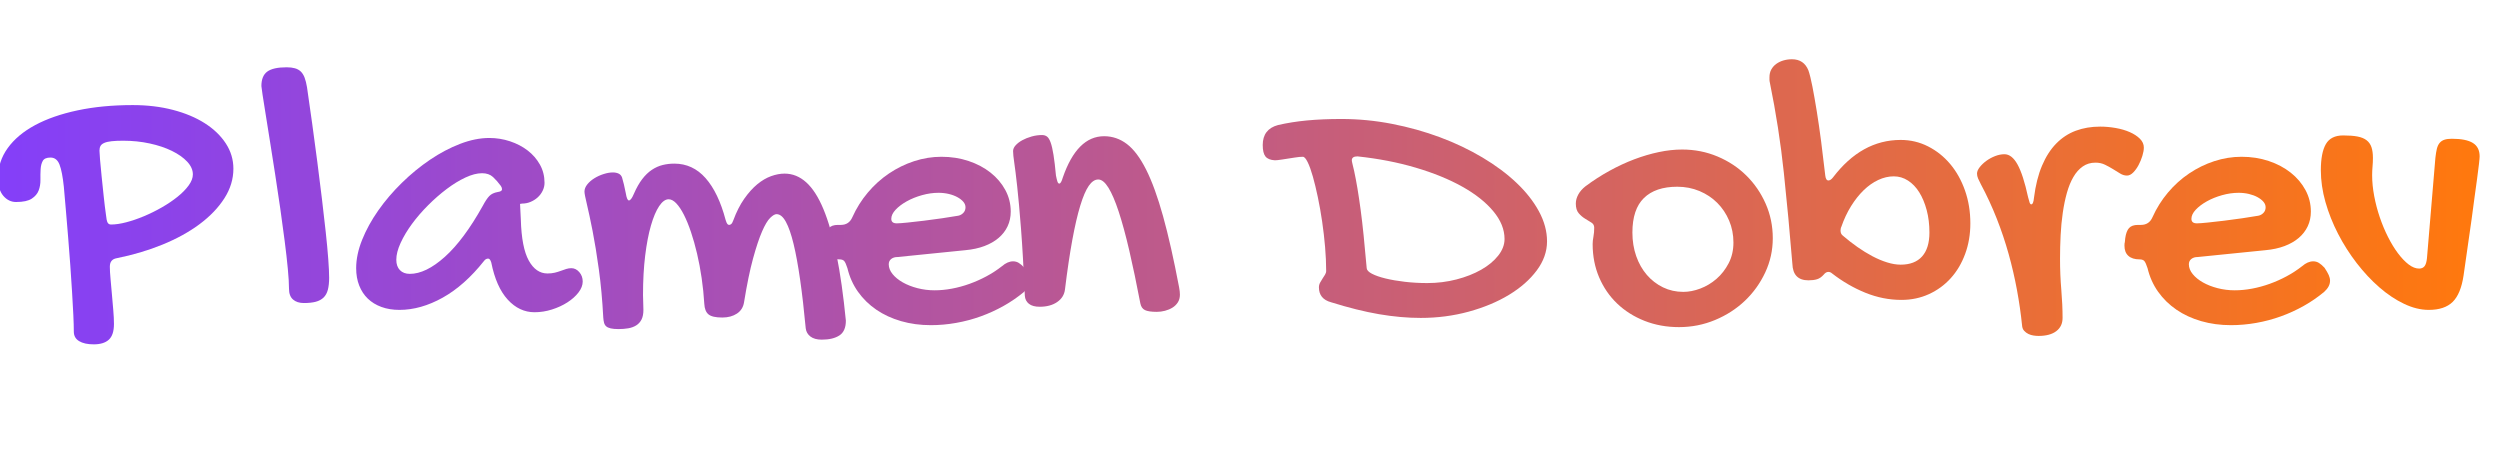<?xml version="1.0" encoding="UTF-8" standalone="no"?>
<!DOCTYPE svg PUBLIC "-//W3C//DTD SVG 1.1//EN" "http://www.w3.org/Graphics/SVG/1.1/DTD/svg11.dtd">

<!-- Created with Vectornator (http://vectornator.io/) -->
<svg height="100%" stroke-miterlimit="10" style="fill-rule:nonzero;clip-rule:evenodd;stroke-linecap:round;stroke-linejoin:round;" version="1.1" viewBox="0 0 2394 454" width="100%" xml:space="preserve" xmlns="http://www.w3.org/2000/svg" xmlns:vectornator="http://vectornator.io" xmlns:xlink="http://www.w3.org/1999/xlink">
<defs>
<clipPath id="TextBounds">
<rect height="454" width="2394" x="0" y="1.13687e-13"/>
</clipPath>
<linearGradient gradientTransform="matrix(1 0 0 1 -117.583 -469.884)" gradientUnits="userSpaceOnUse" id="LinearGradient" x1="117.583" x2="2511.58" y1="696.884" y2="696.884">
<stop offset="0" stop-color="#843ff9"/>
<stop offset="0.987" stop-color="#ff780e"/>
</linearGradient>
</defs>
<clipPath id="ArtboardFrame">
<rect height="454" width="2394" x="0" y="0"/>
</clipPath>
<g clip-path="url(#ArtboardFrame)" id="Layer-1" vectornator:layerName="Layer 1">
<g fill="url(#LinearGradient)" opacity="1" stroke="none">
<path clip-path="url(#TextBounds)" d="M70.688 317.563C70.688 313.437 70.531 308.063 70.219 301.438C69.906 294.812 69.5 287.5 69 279.5C68.5 271.5 67.938 263 67.312 254C66.688 245 66 236.063 65.25 227.188C64.5 218.312 63.781 209.719 63.094 201.406C62.406 193.094 61.75 185.563 61.125 178.813C60.125 169.187 58.75 162.125 57 157.625C55.25 153.125 52.375 150.875 48.375 150.875C44.625 150.875 42.156 151.937 40.969 154.063C39.781 156.188 39.094 158.812 38.906 161.938C38.719 165.063 38.656 168.469 38.719 172.156C38.781 175.844 38.219 179.25 37.031 182.375C35.844 185.5 33.625 188.125 30.375 190.25C27.125 192.375 22.125 193.438 15.375 193.438C10.625 193.438 6.562 191.469 3.188 187.531C-0.188 183.594-1.875 177.875-1.875 170.375C-1.875 159.875 1.219 150.344 7.406 141.781C13.594 133.219 22.312 125.906 33.562 119.844C44.812 113.781 58.375 109.063 74.25 105.688C90.125 102.312 107.75 100.625 127.125 100.625C141 100.625 153.812 102.156 165.562 105.219C177.313 108.281 187.469 112.531 196.031 117.969C204.594 123.406 211.312 129.844 216.188 137.281C221.063 144.719 223.5 152.812 223.5 161.563C223.5 171.438 220.625 180.875 214.875 189.875C209.125 198.875 201.219 207.125 191.156 214.625C181.094 222.125 169.25 228.656 155.625 234.219C142 239.781 127.375 244.125 111.75 247.25C107.375 248 105.188 250.687 105.188 255.313C105.188 258.438 105.406 262.344 105.844 267.031C106.281 271.719 106.719 276.625 107.156 281.75C107.594 286.875 108.031 291.937 108.469 296.938C108.906 301.938 109.125 306.375 109.125 310.25C109.125 317.25 107.5 322.25 104.25 325.25C101 328.25 96.188 329.75 89.812 329.75C83.812 329.75 79.125 328.719 75.75 326.656C72.375 324.594 70.688 321.563 70.688 317.563ZM184.688 167C184.688 162.75 182.875 158.688 179.25 154.813C175.625 150.937 170.75 147.5 164.625 144.5C158.5 141.5 151.406 139.125 143.344 137.375C135.281 135.625 126.813 134.75 117.938 134.75C113.562 134.75 109.906 134.906 106.969 135.219C104.031 135.531 101.688 136.062 99.938 136.813C98.188 137.563 96.969 138.531 96.281 139.719C95.594 140.906 95.25 142.437 95.25 144.313C95.25 145.563 95.438 148.469 95.812 153.031C96.188 157.594 96.688 162.875 97.312 168.875C97.938 174.875 98.594 181.156 99.281 187.719C99.969 194.281 100.687 200.187 101.438 205.438C101.813 209.313 102.344 211.875 103.031 213.125C103.719 214.375 104.812 215 106.312 215C110.563 215 115.437 214.281 120.938 212.844C126.438 211.406 132.094 209.469 137.906 207.031C143.719 204.594 149.406 201.781 154.969 198.594C160.531 195.406 165.531 192.031 169.969 188.469C174.406 184.906 177.969 181.281 180.656 177.594C183.344 173.906 184.688 170.375 184.688 167Z" fill-rule="evenodd"/>
<path clip-path="url(#TextBounds)" d="M250.312 82.438C250.312 75.938 252.187 71.312 255.938 68.562C259.688 65.812 265.875 64.438 274.5 64.438C277.5 64.438 280.125 64.75 282.375 65.375C284.625 66 286.5 67.031 288 68.469C289.5 69.906 290.719 71.844 291.656 74.281C292.594 76.719 293.375 79.812 294 83.562C295.625 94.688 297.281 106.344 298.969 118.531C300.656 130.719 302.281 142.844 303.844 154.906C305.406 166.969 306.875 178.719 308.25 190.156C309.625 201.594 310.844 212.219 311.906 222.031C312.969 231.844 313.781 240.531 314.344 248.094C314.906 255.656 315.188 261.625 315.188 266C315.188 270.5 314.781 274.312 313.969 277.438C313.156 280.563 311.781 283.062 309.844 284.938C307.906 286.813 305.406 288.156 302.344 288.969C299.281 289.781 295.5 290.188 291 290.188C286.625 290.188 283.156 289.063 280.594 286.813C278.031 284.562 276.75 281.125 276.75 276.5C276.75 271.75 276.375 265.406 275.625 257.469C274.875 249.531 273.875 240.688 272.625 230.938C271.375 221.187 269.969 210.813 268.406 199.813C266.844 188.812 265.219 177.938 263.531 167.188C261.844 156.437 260.219 146.094 258.656 136.156C257.094 126.219 255.688 117.406 254.438 109.719C253.187 102.031 252.188 95.719 251.438 90.781C250.687 85.844 250.312 83.062 250.312 82.438Z" fill-rule="evenodd"/>
<path clip-path="url(#TextBounds)" d="M468.562 132.125C475.438 132.125 482.062 133.187 488.438 135.313C494.813 137.438 500.437 140.375 505.312 144.125C510.188 147.875 514.094 152.375 517.031 157.625C519.969 162.875 521.438 168.687 521.438 175.063C521.438 177.688 520.844 180.219 519.656 182.656C518.469 185.094 516.875 187.219 514.875 189.031C512.875 190.844 510.594 192.281 508.031 193.344C505.469 194.406 502.813 194.938 500.062 194.938C499.812 194.938 499.594 194.969 499.406 195.031C499.219 195.094 499 195.125 498.75 195.125C498.5 195.25 498.25 195.313 498 195.313L498.75 210.313C499.25 228.188 501.781 241.25 506.344 249.5C510.906 257.75 516.875 261.875 524.25 261.875C526.875 261.875 529.219 261.625 531.281 261.125C533.344 260.625 535.281 260.031 537.094 259.344C538.906 258.656 540.625 258.063 542.25 257.563C543.875 257.062 545.5 256.813 547.125 256.813C550 256.813 552.531 258.062 554.719 260.563C556.906 263.063 558 266.062 558 269.563C558 273.063 556.656 276.562 553.969 280.063C551.281 283.563 547.75 286.719 543.375 289.531C539 292.344 534.063 294.625 528.562 296.375C523.062 298.125 517.5 299 511.875 299C502.125 299 493.563 294.969 486.188 286.906C478.812 278.844 473.563 267 470.438 251.375C469.687 248.875 468.688 247.625 467.438 247.625C465.937 247.625 464.625 248.375 463.5 249.875C451.125 265.5 437.938 277.219 423.938 285.031C409.937 292.844 396.125 296.75 382.5 296.75C376.125 296.75 370.375 295.813 365.25 293.938C360.125 292.062 355.781 289.406 352.219 285.969C348.656 282.531 345.906 278.344 343.969 273.406C342.031 268.469 341.062 262.938 341.062 256.813C341.062 248.187 342.969 239.125 346.781 229.625C350.594 220.125 355.75 210.75 362.25 201.5C368.75 192.25 376.281 183.438 384.844 175.063C393.406 166.687 402.406 159.313 411.844 152.938C421.281 146.562 430.875 141.5 440.625 137.75C450.375 134 459.687 132.125 468.562 132.125ZM462.375 197C464.625 192.75 466.687 189.656 468.562 187.719C470.438 185.781 473.125 184.5 476.625 183.875C479.375 183.5 480.75 182.625 480.75 181.25C480.75 180.25 480.375 179.188 479.625 178.063C477.25 174.812 474.75 171.969 472.125 169.531C469.5 167.094 466 165.875 461.625 165.875C456.875 165.875 451.563 167.25 445.688 170C439.812 172.75 433.844 176.406 427.781 180.969C421.719 185.531 415.781 190.719 409.969 196.531C404.156 202.344 399 208.312 394.5 214.438C390 220.563 386.375 226.625 383.625 232.625C380.875 238.625 379.5 244 379.5 248.75C379.5 253 380.656 256.312 382.969 258.688C385.281 261.063 388.437 262.25 392.438 262.25C402.688 262.25 413.875 256.813 426 245.938C438.125 235.062 450.25 218.75 462.375 197Z" fill-rule="evenodd"/>
<path clip-path="url(#TextBounds)" d="M577.688 304.063C576.812 287.437 575.406 272.094 573.469 258.031C571.531 243.969 569.531 231.688 567.469 221.188C565.406 210.687 563.594 202.188 562.031 195.688C560.469 189.187 559.688 185.125 559.688 183.5C559.688 181.125 560.594 178.813 562.406 176.563C564.219 174.312 566.5 172.344 569.25 170.656C572 168.969 574.969 167.625 578.156 166.625C581.344 165.625 584.25 165.125 586.875 165.125C589 165.125 590.844 165.5 592.406 166.25C593.969 167 595.062 168.25 595.688 170C596.313 172.125 596.906 174.344 597.469 176.656C598.031 178.969 598.625 181.75 599.25 185C600 189.625 601 191.938 602.25 191.938C603.625 191.938 605.187 189.875 606.938 185.75C609.438 180 612.125 175.25 615 171.5C617.875 167.75 620.969 164.781 624.281 162.594C627.594 160.406 631.031 158.875 634.594 158C638.156 157.125 641.875 156.688 645.75 156.688C657.5 156.688 667.469 161.312 675.656 170.563C683.844 179.813 690.25 193.187 694.875 210.688C695.5 212.688 696.062 213.969 696.562 214.531C697.063 215.094 697.625 215.375 698.25 215.375C698.875 215.375 699.531 215.094 700.219 214.531C700.906 213.969 701.562 212.813 702.188 211.063C705.188 202.937 708.687 196.031 712.688 190.344C716.688 184.656 720.844 180.031 725.156 176.469C729.469 172.906 733.875 170.313 738.375 168.688C742.875 167.062 747.187 166.25 751.312 166.25C758.938 166.25 765.844 169.031 772.031 174.594C778.219 180.156 783.719 188.719 788.531 200.281C793.344 211.844 797.531 226.469 801.094 244.156C804.656 261.844 807.625 282.812 810 307.063C810 313.813 807.938 318.531 803.812 321.219C799.687 323.906 794.063 325.25 786.938 325.25C782.312 325.25 778.688 324.25 776.062 322.25C773.437 320.25 771.938 317.625 771.562 314.375C769.937 297 768.156 281.531 766.219 267.969C764.281 254.406 762.188 242.969 759.938 233.656C757.687 224.344 755.219 217.25 752.531 212.375C749.844 207.5 746.875 205.063 743.625 205.063C742 205.063 739.969 206.25 737.531 208.625C735.094 211 732.5 215.344 729.75 221.656C727 227.969 724.125 236.594 721.125 247.531C718.125 258.469 715.25 272.437 712.5 289.438C711.75 294.188 709.469 297.812 705.656 300.313C701.844 302.813 697.188 304.063 691.688 304.063C685.312 304.063 680.906 303.063 678.469 301.063C676.031 299.062 674.688 295.688 674.438 290.938C673.937 282.687 673.094 274.469 671.906 266.281C670.719 258.094 669.25 250.281 667.5 242.844C665.75 235.406 663.813 228.531 661.688 222.219C659.562 215.906 657.313 210.406 654.938 205.719C652.562 201.031 650.125 197.375 647.625 194.75C645.125 192.125 642.688 190.813 640.312 190.813C637.187 190.813 634.156 193 631.219 197.375C628.281 201.75 625.656 207.937 623.344 215.938C621.031 223.938 619.188 233.562 617.812 244.813C616.437 256.063 615.75 268.625 615.75 282.5C615.75 284.875 615.812 287.219 615.938 289.531C616.063 291.844 616.125 294.25 616.125 296.75C616.125 300.5 615.531 303.562 614.344 305.938C613.156 308.313 611.469 310.187 609.281 311.563C607.094 312.938 604.563 313.875 601.688 314.375C598.812 314.875 595.688 315.125 592.312 315.125C589.187 315.125 586.688 314.906 584.812 314.469C582.937 314.031 581.5 313.375 580.5 312.5C579.5 311.625 578.813 310.469 578.438 309.031C578.062 307.594 577.813 305.938 577.688 304.063Z" fill-rule="evenodd"/>
<path clip-path="url(#TextBounds)" d="M959.438 254.938C963.063 251.812 966.625 250.25 970.125 250.25C972.125 250.25 973.937 250.75 975.562 251.75C977.188 252.75 979 254.312 981 256.438C982.875 259.313 984.219 261.656 985.031 263.469C985.844 265.281 986.25 267.062 986.25 268.813C986.25 272.563 984.375 276.125 980.625 279.5C974.625 284.5 968.125 288.969 961.125 292.906C954.125 296.844 946.813 300.187 939.188 302.938C931.562 305.688 923.688 307.781 915.562 309.219C907.437 310.656 899.375 311.375 891.375 311.375C881.25 311.375 871.75 310.094 862.875 307.531C854 304.969 846.094 301.313 839.156 296.563C832.219 291.812 826.375 286.094 821.625 279.406C816.875 272.719 813.5 265.188 811.5 256.813C810.375 253.312 809.344 251.031 808.406 249.969C807.469 248.906 805.938 248.375 803.812 248.375C799.187 248.375 795.625 247.25 793.125 245C790.625 242.75 789.375 239.5 789.375 235.25C789.375 233.5 789.5 232.375 789.75 231.875L790.125 228.125C790.75 223.625 791.969 220.375 793.781 218.375C795.594 216.375 798.437 215.375 802.312 215.375L805.125 215.375C810.375 215.375 814.062 212.938 816.188 208.063C820.063 199.437 825 191.563 831 184.438C837 177.312 843.75 171.219 851.25 166.156C858.75 161.094 866.781 157.156 875.344 154.344C883.906 151.531 892.625 150.125 901.5 150.125C910.75 150.125 919.406 151.469 927.469 154.156C935.531 156.844 942.562 160.562 948.562 165.313C954.563 170.063 959.281 175.625 962.719 182C966.156 188.375 967.875 195.25 967.875 202.625C967.875 207.75 966.875 212.437 964.875 216.688C962.875 220.938 960 224.656 956.25 227.844C952.5 231.031 947.969 233.625 942.656 235.625C937.344 237.625 931.313 238.937 924.562 239.563L859.5 246.125C857 246.125 854.969 246.75 853.406 248C851.844 249.25 851.062 250.937 851.062 253.063C851.062 256.313 852.281 259.437 854.719 262.438C857.156 265.438 860.406 268.094 864.469 270.406C868.531 272.719 873.219 274.562 878.531 275.938C883.844 277.313 889.312 278 894.938 278C900.313 278 905.844 277.469 911.531 276.406C917.219 275.344 922.844 273.813 928.406 271.813C933.969 269.812 939.375 267.406 944.625 264.594C949.875 261.781 954.812 258.563 959.438 254.938ZM917.625 206.563C919.5 206.187 921.125 205.281 922.5 203.844C923.875 202.406 924.562 200.625 924.562 198.5C924.562 196.625 923.875 194.875 922.5 193.25C921.125 191.625 919.25 190.156 916.875 188.844C914.5 187.531 911.75 186.5 908.625 185.75C905.5 185 902.188 184.625 898.688 184.625C893.562 184.625 888.313 185.375 882.938 186.875C877.562 188.375 872.688 190.344 868.312 192.781C863.937 195.219 860.375 197.906 857.625 200.844C854.875 203.781 853.5 206.687 853.5 209.563C853.5 212.438 855.25 213.875 858.75 213.875C860.875 213.875 864.312 213.625 869.062 213.125C873.813 212.625 879.062 212.031 884.812 211.344C890.563 210.656 896.375 209.875 902.25 209C908.125 208.125 913.25 207.313 917.625 206.563Z" fill-rule="evenodd"/>
<path clip-path="url(#TextBounds)" d="M970.125 144.688C970.125 142.812 970.937 140.969 972.562 139.156C974.188 137.344 976.312 135.719 978.938 134.281C981.563 132.844 984.531 131.656 987.844 130.719C991.156 129.781 994.5 129.313 997.875 129.313C999.75 129.313 1001.34 129.812 1002.66 130.813C1003.97 131.813 1005.12 133.719 1006.12 136.531C1007.13 139.344 1008.03 143.281 1008.84 148.344C1009.66 153.406 1010.44 160 1011.19 168.125C1011.69 170.625 1012.16 172.531 1012.59 173.844C1013.03 175.156 1013.62 175.813 1014.38 175.813C1015.5 175.813 1016.62 173.875 1017.75 170C1026.88 143.625 1040.06 130.438 1057.31 130.438C1065.31 130.438 1072.59 132.937 1079.16 137.938C1085.72 142.938 1091.84 151.094 1097.53 162.406C1103.22 173.719 1108.62 188.594 1113.75 207.031C1118.88 225.469 1124 248.187 1129.12 275.188C1129.38 276.563 1129.56 277.812 1129.69 278.938C1129.81 280.063 1129.88 281.125 1129.88 282.125C1129.88 285 1129.22 287.469 1127.91 289.531C1126.59 291.594 1124.88 293.281 1122.75 294.594C1120.62 295.906 1118.25 296.906 1115.62 297.594C1113 298.281 1110.38 298.625 1107.75 298.625C1102.5 298.625 1098.72 298.063 1096.41 296.938C1094.09 295.812 1092.63 293.688 1092 290.563C1088.37 271.562 1084.84 254.688 1081.41 239.938C1077.97 225.187 1074.59 212.781 1071.28 202.719C1067.97 192.656 1064.69 185 1061.44 179.75C1058.19 174.5 1054.94 171.875 1051.69 171.875C1048.44 171.875 1045.41 173.906 1042.59 177.969C1039.78 182.031 1037.06 188.375 1034.44 197C1031.81 205.625 1029.28 216.562 1026.84 229.813C1024.41 243.063 1022.06 258.875 1019.81 277.25C1019.19 282.25 1016.69 286.25 1012.31 289.25C1007.94 292.25 1002.38 293.75 995.625 293.75C991.125 293.75 987.688 292.813 985.312 290.938C982.937 289.062 981.625 286.5 981.375 283.25C980.25 257.25 979.031 235.844 977.719 219.031C976.406 202.219 975.188 188.719 974.062 178.531C972.937 168.344 972 160.75 971.25 155.75C970.5 150.75 970.125 147.063 970.125 144.688Z" fill-rule="evenodd"/>
<path clip-path="url(#TextBounds)" d="M1227.75 152.75C1226.12 153 1224.75 153.187 1223.62 153.313C1222.5 153.438 1221.56 153.5 1220.81 153.5C1216.56 153.25 1213.56 152.031 1211.81 149.844C1210.06 147.656 1209.19 144 1209.19 138.875C1209.19 128.75 1214.06 122.375 1223.81 119.75C1232.44 117.75 1241.69 116.281 1251.56 115.344C1261.44 114.406 1272.44 113.938 1284.56 113.938C1300.81 113.938 1316.97 115.5 1333.03 118.625C1349.09 121.75 1364.41 126.031 1378.97 131.469C1393.53 136.906 1407.06 143.344 1419.56 150.781C1432.06 158.219 1442.91 166.281 1452.09 174.969C1461.28 183.656 1468.47 192.781 1473.66 202.344C1478.84 211.906 1481.44 221.5 1481.44 231.125C1481.44 240.875 1478.16 250.156 1471.59 258.969C1465.03 267.781 1456.19 275.562 1445.06 282.313C1433.94 289.063 1421.06 294.437 1406.44 298.438C1391.81 302.438 1376.5 304.438 1360.5 304.438C1347.75 304.438 1334.44 303.25 1320.56 300.875C1306.69 298.5 1291.38 294.688 1274.62 289.438C1266.87 287.312 1263 282.563 1263 275.188C1263 273.562 1263.37 272.063 1264.12 270.688C1264.88 269.312 1265.66 268 1266.47 266.75C1267.28 265.5 1268.06 264.281 1268.81 263.094C1269.56 261.906 1269.94 260.688 1269.94 259.438C1269.94 252.312 1269.59 244.688 1268.91 236.563C1268.22 228.437 1267.28 220.313 1266.09 212.188C1264.91 204.062 1263.53 196.281 1261.97 188.844C1260.41 181.406 1258.81 174.813 1257.19 169.063C1255.56 163.312 1253.91 158.719 1252.22 155.281C1250.53 151.844 1249 150.125 1247.62 150.125C1245.5 150.125 1242.91 150.375 1239.84 150.875C1236.78 151.375 1232.75 152 1227.75 152.75ZM1299.94 149.75C1296.31 149.75 1294.5 151 1294.5 153.5C1294.5 154.125 1294.69 155.187 1295.06 156.688C1295.44 158.188 1296 160.562 1296.75 163.813C1297.88 169.063 1298.94 174.687 1299.94 180.688C1300.94 186.688 1301.94 193.406 1302.94 200.844C1303.94 208.281 1304.91 216.594 1305.84 225.781C1306.78 234.969 1307.75 245.312 1308.75 256.813C1308.88 258.688 1310.56 260.469 1313.81 262.156C1317.06 263.844 1321.37 265.344 1326.75 266.656C1332.13 267.969 1338.28 269.031 1345.22 269.844C1352.16 270.656 1359.31 271.063 1366.69 271.063C1376.44 271.063 1385.78 269.906 1394.72 267.594C1403.66 265.281 1411.53 262.188 1418.34 258.313C1425.16 254.437 1430.59 249.938 1434.66 244.813C1438.72 239.687 1440.75 234.375 1440.75 228.875C1440.75 219.75 1437.16 210.875 1429.97 202.25C1422.78 193.625 1412.88 185.781 1400.25 178.719C1387.62 171.656 1372.75 165.594 1355.62 160.531C1338.5 155.469 1319.94 151.875 1299.94 149.75Z" fill-rule="evenodd"/>
<path clip-path="url(#TextBounds)" d="M1525.12 233.75C1525.12 231.625 1525.37 229.25 1525.88 226.625C1526.38 224 1526.62 221.125 1526.62 218C1526.62 215.875 1525.72 214.25 1523.91 213.125C1522.09 212 1520.06 210.75 1517.81 209.375C1515.56 208 1513.53 206.25 1511.72 204.125C1509.91 202 1509 198.938 1509 194.938C1509 192.062 1509.78 189.188 1511.34 186.313C1512.91 183.437 1515.19 180.813 1518.19 178.438C1525.56 172.937 1533.22 168 1541.16 163.625C1549.09 159.25 1557.03 155.563 1564.97 152.563C1572.91 149.562 1580.75 147.25 1588.5 145.625C1596.25 144 1603.69 143.188 1610.81 143.188C1622.81 143.188 1634.09 145.406 1644.66 149.844C1655.22 154.281 1664.41 160.344 1672.22 168.031C1680.03 175.719 1686.22 184.719 1690.78 195.031C1695.34 205.344 1697.62 216.375 1697.62 228.125C1697.62 239.625 1695.22 250.531 1690.41 260.844C1685.59 271.156 1679.13 280.187 1671 287.938C1662.87 295.688 1653.34 301.844 1642.41 306.406C1631.47 310.969 1619.94 313.25 1607.81 313.25C1595.94 313.25 1584.94 311.25 1574.81 307.25C1564.69 303.25 1555.94 297.719 1548.56 290.656C1541.19 283.594 1535.44 275.219 1531.31 265.531C1527.19 255.844 1525.12 245.25 1525.12 233.75ZM1611.94 279.5C1617.19 279.5 1622.62 278.438 1628.25 276.313C1633.88 274.187 1639.03 271.094 1643.72 267.031C1648.41 262.969 1652.28 258 1655.34 252.125C1658.41 246.25 1659.94 239.625 1659.94 232.25C1659.94 224.75 1658.56 217.75 1655.81 211.25C1653.06 204.75 1649.28 199.094 1644.47 194.281C1639.66 189.469 1633.97 185.688 1627.41 182.938C1620.84 180.187 1613.75 178.813 1606.12 178.813C1592.25 178.813 1581.63 182.406 1574.25 189.594C1566.87 196.781 1563.19 207.812 1563.19 222.688C1563.19 230.813 1564.41 238.344 1566.84 245.281C1569.28 252.219 1572.69 258.219 1577.06 263.281C1581.44 268.344 1586.59 272.312 1592.53 275.188C1598.47 278.063 1604.94 279.5 1611.94 279.5Z" fill-rule="evenodd"/>
<path clip-path="url(#TextBounds)" d="M1716.38 252.688C1714 223.437 1711.28 194.375 1708.22 165.5C1705.16 136.625 1700.69 107.813 1694.81 79.062C1694.56 78.062 1694.44 77.156 1694.44 76.344C1694.44 75.531 1694.44 74.75 1694.44 74C1694.44 71.125 1695.03 68.625 1696.22 66.5C1697.41 64.375 1699 62.594 1701 61.156C1703 59.719 1705.28 58.625 1707.84 57.875C1710.41 57.125 1713.12 56.75 1716 56.75C1723.63 56.75 1728.87 60.312 1731.75 67.438C1733 71.062 1734.28 76.25 1735.59 83C1736.91 89.75 1738.28 97.562 1739.72 106.438C1741.16 115.313 1742.56 125.031 1743.94 135.594C1745.31 146.156 1746.62 157 1747.88 168.125C1748.25 171.25 1749.25 172.813 1750.88 172.813C1752.25 172.813 1753.69 171.875 1755.19 170C1773.44 146 1795.06 134 1820.06 134C1829.44 134 1838.19 136.062 1846.31 140.188C1854.44 144.313 1861.5 149.937 1867.5 157.063C1873.5 164.188 1878.22 172.625 1881.66 182.375C1885.09 192.125 1886.81 202.625 1886.81 213.875C1886.81 224.375 1885.16 234.125 1881.84 243.125C1878.53 252.125 1873.94 259.875 1868.06 266.375C1862.19 272.875 1855.22 277.969 1847.16 281.656C1839.09 285.344 1830.31 287.188 1820.81 287.188C1809.06 287.188 1797.56 284.906 1786.31 280.344C1775.06 275.781 1764.44 269.625 1754.44 261.875C1753.31 260.875 1752.13 260.375 1750.88 260.375C1749.25 260.375 1747.75 261.25 1746.38 263C1744.37 265.25 1742.25 266.719 1740 267.406C1737.75 268.094 1735 268.438 1731.75 268.438C1721.87 268.438 1716.75 263.188 1716.38 252.688ZM1813.5 168.875C1808.5 168.875 1803.53 170.031 1798.59 172.344C1793.66 174.656 1789 177.937 1784.62 182.188C1780.25 186.438 1776.22 191.531 1772.53 197.469C1768.84 203.406 1765.75 210 1763.25 217.25C1763 217.625 1762.81 218.187 1762.69 218.938C1762.56 219.688 1762.5 220.312 1762.5 220.813C1762.5 222.938 1763.25 224.562 1764.75 225.688C1769.25 229.563 1773.91 233.187 1778.72 236.563C1783.53 239.938 1788.31 242.875 1793.06 245.375C1797.81 247.875 1802.5 249.844 1807.12 251.281C1811.75 252.719 1816.06 253.438 1820.06 253.438C1829.06 253.438 1835.91 250.813 1840.59 245.563C1845.28 240.312 1847.62 232.688 1847.62 222.688C1847.62 214.937 1846.75 207.781 1845 201.219C1843.25 194.656 1840.88 188.969 1837.88 184.156C1834.87 179.344 1831.28 175.594 1827.09 172.906C1822.91 170.219 1818.38 168.875 1813.5 168.875Z" fill-rule="evenodd"/>
<path clip-path="url(#TextBounds)" d="M2006.62 155.75C2002 155.75 1997.94 156.969 1994.44 159.406C1990.94 161.844 1987.94 165.219 1985.44 169.531C1982.94 173.844 1980.88 178.906 1979.25 184.719C1977.62 190.531 1976.31 196.875 1975.31 203.75C1974.31 210.625 1973.63 217.812 1973.25 225.313C1972.87 232.813 1972.69 240.375 1972.69 248C1972.69 258 1973.09 267.844 1973.91 277.531C1974.72 287.219 1975.12 296.187 1975.12 304.438C1975.12 309.813 1973.13 314.031 1969.12 317.094C1965.12 320.156 1959.44 321.688 1952.06 321.688C1950.69 321.688 1949.13 321.563 1947.38 321.313C1945.62 321.062 1943.97 320.563 1942.41 319.813C1940.84 319.062 1939.47 318.031 1938.28 316.719C1937.09 315.406 1936.44 313.625 1936.31 311.375C1935.19 300.375 1933.56 289.125 1931.44 277.625C1929.31 266.125 1926.66 254.656 1923.47 243.219C1920.28 231.781 1916.47 220.438 1912.03 209.188C1907.59 197.937 1902.5 186.938 1896.75 176.188C1895.75 174.312 1894.91 172.563 1894.22 170.938C1893.53 169.312 1893.19 167.75 1893.19 166.25C1893.19 164.375 1894.03 162.344 1895.72 160.156C1897.41 157.969 1899.53 155.938 1902.09 154.063C1904.66 152.187 1907.47 150.656 1910.53 149.469C1913.59 148.281 1916.56 147.688 1919.44 147.688C1924.19 147.688 1928.37 150.969 1932 157.531C1935.63 164.094 1939 174.562 1942.12 188.938C1942.75 191.438 1943.25 193.187 1943.62 194.188C1944 195.188 1944.5 195.688 1945.12 195.688C1946.5 195.688 1947.37 193.563 1947.75 189.313C1949.25 177.437 1951.81 167.219 1955.44 158.656C1959.06 150.094 1963.59 143.031 1969.03 137.469C1974.47 131.906 1980.72 127.813 1987.78 125.188C1994.84 122.562 2002.62 121.25 2011.12 121.25C2016 121.25 2020.94 121.687 2025.94 122.563C2030.94 123.438 2035.44 124.75 2039.44 126.5C2043.44 128.25 2046.69 130.375 2049.19 132.875C2051.69 135.375 2052.94 138.187 2052.94 141.313C2052.94 143.563 2052.47 146.219 2051.53 149.281C2050.59 152.344 2049.38 155.281 2047.88 158.094C2046.37 160.906 2044.66 163.281 2042.72 165.219C2040.78 167.156 2038.81 168.125 2036.81 168.125C2034.56 168.125 2032.38 167.469 2030.25 166.156C2028.12 164.844 2025.84 163.438 2023.41 161.938C2020.97 160.437 2018.41 159.031 2015.72 157.719C2013.03 156.406 2010 155.75 2006.62 155.75Z" fill-rule="evenodd"/>
<path clip-path="url(#TextBounds)" d="M2204.44 254.938C2208.06 251.812 2211.62 250.25 2215.12 250.25C2217.13 250.25 2218.94 250.75 2220.56 251.75C2222.19 252.75 2224 254.312 2226 256.438C2227.88 259.313 2229.22 261.656 2230.03 263.469C2230.84 265.281 2231.25 267.062 2231.25 268.813C2231.25 272.563 2229.38 276.125 2225.62 279.5C2219.62 284.5 2213.13 288.969 2206.12 292.906C2199.12 296.844 2191.81 300.187 2184.19 302.938C2176.56 305.688 2168.69 307.781 2160.56 309.219C2152.44 310.656 2144.38 311.375 2136.38 311.375C2126.25 311.375 2116.75 310.094 2107.88 307.531C2099 304.969 2091.09 301.313 2084.16 296.563C2077.22 291.812 2071.38 286.094 2066.62 279.406C2061.87 272.719 2058.5 265.188 2056.5 256.813C2055.37 253.312 2054.34 251.031 2053.41 249.969C2052.47 248.906 2050.94 248.375 2048.81 248.375C2044.19 248.375 2040.63 247.25 2038.12 245C2035.62 242.75 2034.38 239.5 2034.38 235.25C2034.38 233.5 2034.5 232.375 2034.75 231.875L2035.12 228.125C2035.75 223.625 2036.97 220.375 2038.78 218.375C2040.59 216.375 2043.44 215.375 2047.31 215.375L2050.12 215.375C2055.38 215.375 2059.06 212.938 2061.19 208.063C2065.06 199.437 2070 191.563 2076 184.438C2082 177.312 2088.75 171.219 2096.25 166.156C2103.75 161.094 2111.78 157.156 2120.34 154.344C2128.91 151.531 2137.62 150.125 2146.5 150.125C2155.75 150.125 2164.41 151.469 2172.47 154.156C2180.53 156.844 2187.56 160.562 2193.56 165.313C2199.56 170.063 2204.28 175.625 2207.72 182C2211.16 188.375 2212.88 195.25 2212.88 202.625C2212.88 207.75 2211.88 212.437 2209.88 216.688C2207.87 220.938 2205 224.656 2201.25 227.844C2197.5 231.031 2192.97 233.625 2187.66 235.625C2182.34 237.625 2176.31 238.937 2169.56 239.563L2104.5 246.125C2102 246.125 2099.97 246.75 2098.41 248C2096.84 249.25 2096.06 250.937 2096.06 253.063C2096.06 256.313 2097.28 259.437 2099.72 262.438C2102.16 265.438 2105.41 268.094 2109.47 270.406C2113.53 272.719 2118.22 274.562 2123.53 275.938C2128.84 277.313 2134.31 278 2139.94 278C2145.31 278 2150.84 277.469 2156.53 276.406C2162.22 275.344 2167.84 273.813 2173.41 271.813C2178.97 269.812 2184.37 267.406 2189.62 264.594C2194.88 261.781 2199.81 258.563 2204.44 254.938ZM2162.62 206.563C2164.5 206.187 2166.12 205.281 2167.5 203.844C2168.88 202.406 2169.56 200.625 2169.56 198.5C2169.56 196.625 2168.88 194.875 2167.5 193.25C2166.12 191.625 2164.25 190.156 2161.88 188.844C2159.5 187.531 2156.75 186.5 2153.62 185.75C2150.5 185 2147.19 184.625 2143.69 184.625C2138.56 184.625 2133.31 185.375 2127.94 186.875C2122.56 188.375 2117.69 190.344 2113.31 192.781C2108.94 195.219 2105.38 197.906 2102.62 200.844C2099.87 203.781 2098.5 206.687 2098.5 209.563C2098.5 212.438 2100.25 213.875 2103.75 213.875C2105.88 213.875 2109.31 213.625 2114.06 213.125C2118.81 212.625 2124.06 212.031 2129.81 211.344C2135.56 210.656 2141.37 209.875 2147.25 209C2153.13 208.125 2158.25 207.313 2162.62 206.563Z" fill-rule="evenodd"/>
<path clip-path="url(#TextBounds)" d="M2332.12 151.25C2332.5 147.75 2332.97 144.844 2333.53 142.531C2334.09 140.219 2334.97 138.344 2336.16 136.906C2337.34 135.469 2338.87 134.438 2340.75 133.813C2342.63 133.187 2345 132.875 2347.88 132.875C2357 132.875 2363.72 134.219 2368.03 136.906C2372.34 139.594 2374.5 143.875 2374.5 149.75C2374.5 150.875 2374.28 153.344 2373.84 157.156C2373.41 160.969 2372.81 165.656 2372.06 171.219C2371.31 176.781 2370.47 182.906 2369.53 189.594C2368.59 196.281 2367.69 203.062 2366.81 209.938C2364.56 225.938 2362 243.875 2359.12 263.75C2357.37 275.5 2353.91 283.937 2348.72 289.063C2343.53 294.188 2335.88 296.75 2325.75 296.75C2318.12 296.75 2310.25 294.813 2302.12 290.938C2294 287.062 2286.13 281.813 2278.5 275.188C2270.87 268.562 2263.66 260.844 2256.84 252.031C2250.03 243.219 2244.06 233.844 2238.94 223.906C2233.81 213.969 2229.78 203.813 2226.84 193.438C2223.91 183.062 2222.44 172.938 2222.44 163.063C2222.44 151.937 2224.03 143.594 2227.22 138.031C2230.41 132.469 2235.94 129.688 2243.81 129.688C2249.31 129.688 2253.87 130.031 2257.5 130.719C2261.13 131.406 2264.03 132.594 2266.22 134.281C2268.41 135.969 2269.97 138.187 2270.91 140.938C2271.84 143.688 2272.31 147.125 2272.31 151.25C2272.31 154 2272.19 156.75 2271.94 159.5C2271.69 162.25 2271.56 165 2271.56 167.75C2271.56 174.125 2272.22 180.781 2273.53 187.719C2274.84 194.656 2276.62 201.437 2278.88 208.063C2281.13 214.688 2283.75 220.969 2286.75 226.906C2289.75 232.844 2292.94 238.062 2296.31 242.563C2299.69 247.063 2303.09 250.625 2306.53 253.25C2309.97 255.875 2313.31 257.188 2316.56 257.188C2318.81 257.188 2320.53 256.438 2321.72 254.938C2322.91 253.437 2323.69 250.875 2324.06 247.25L2332.12 151.25Z" fill-rule="evenodd"/>
</g>
</g>
</svg>
